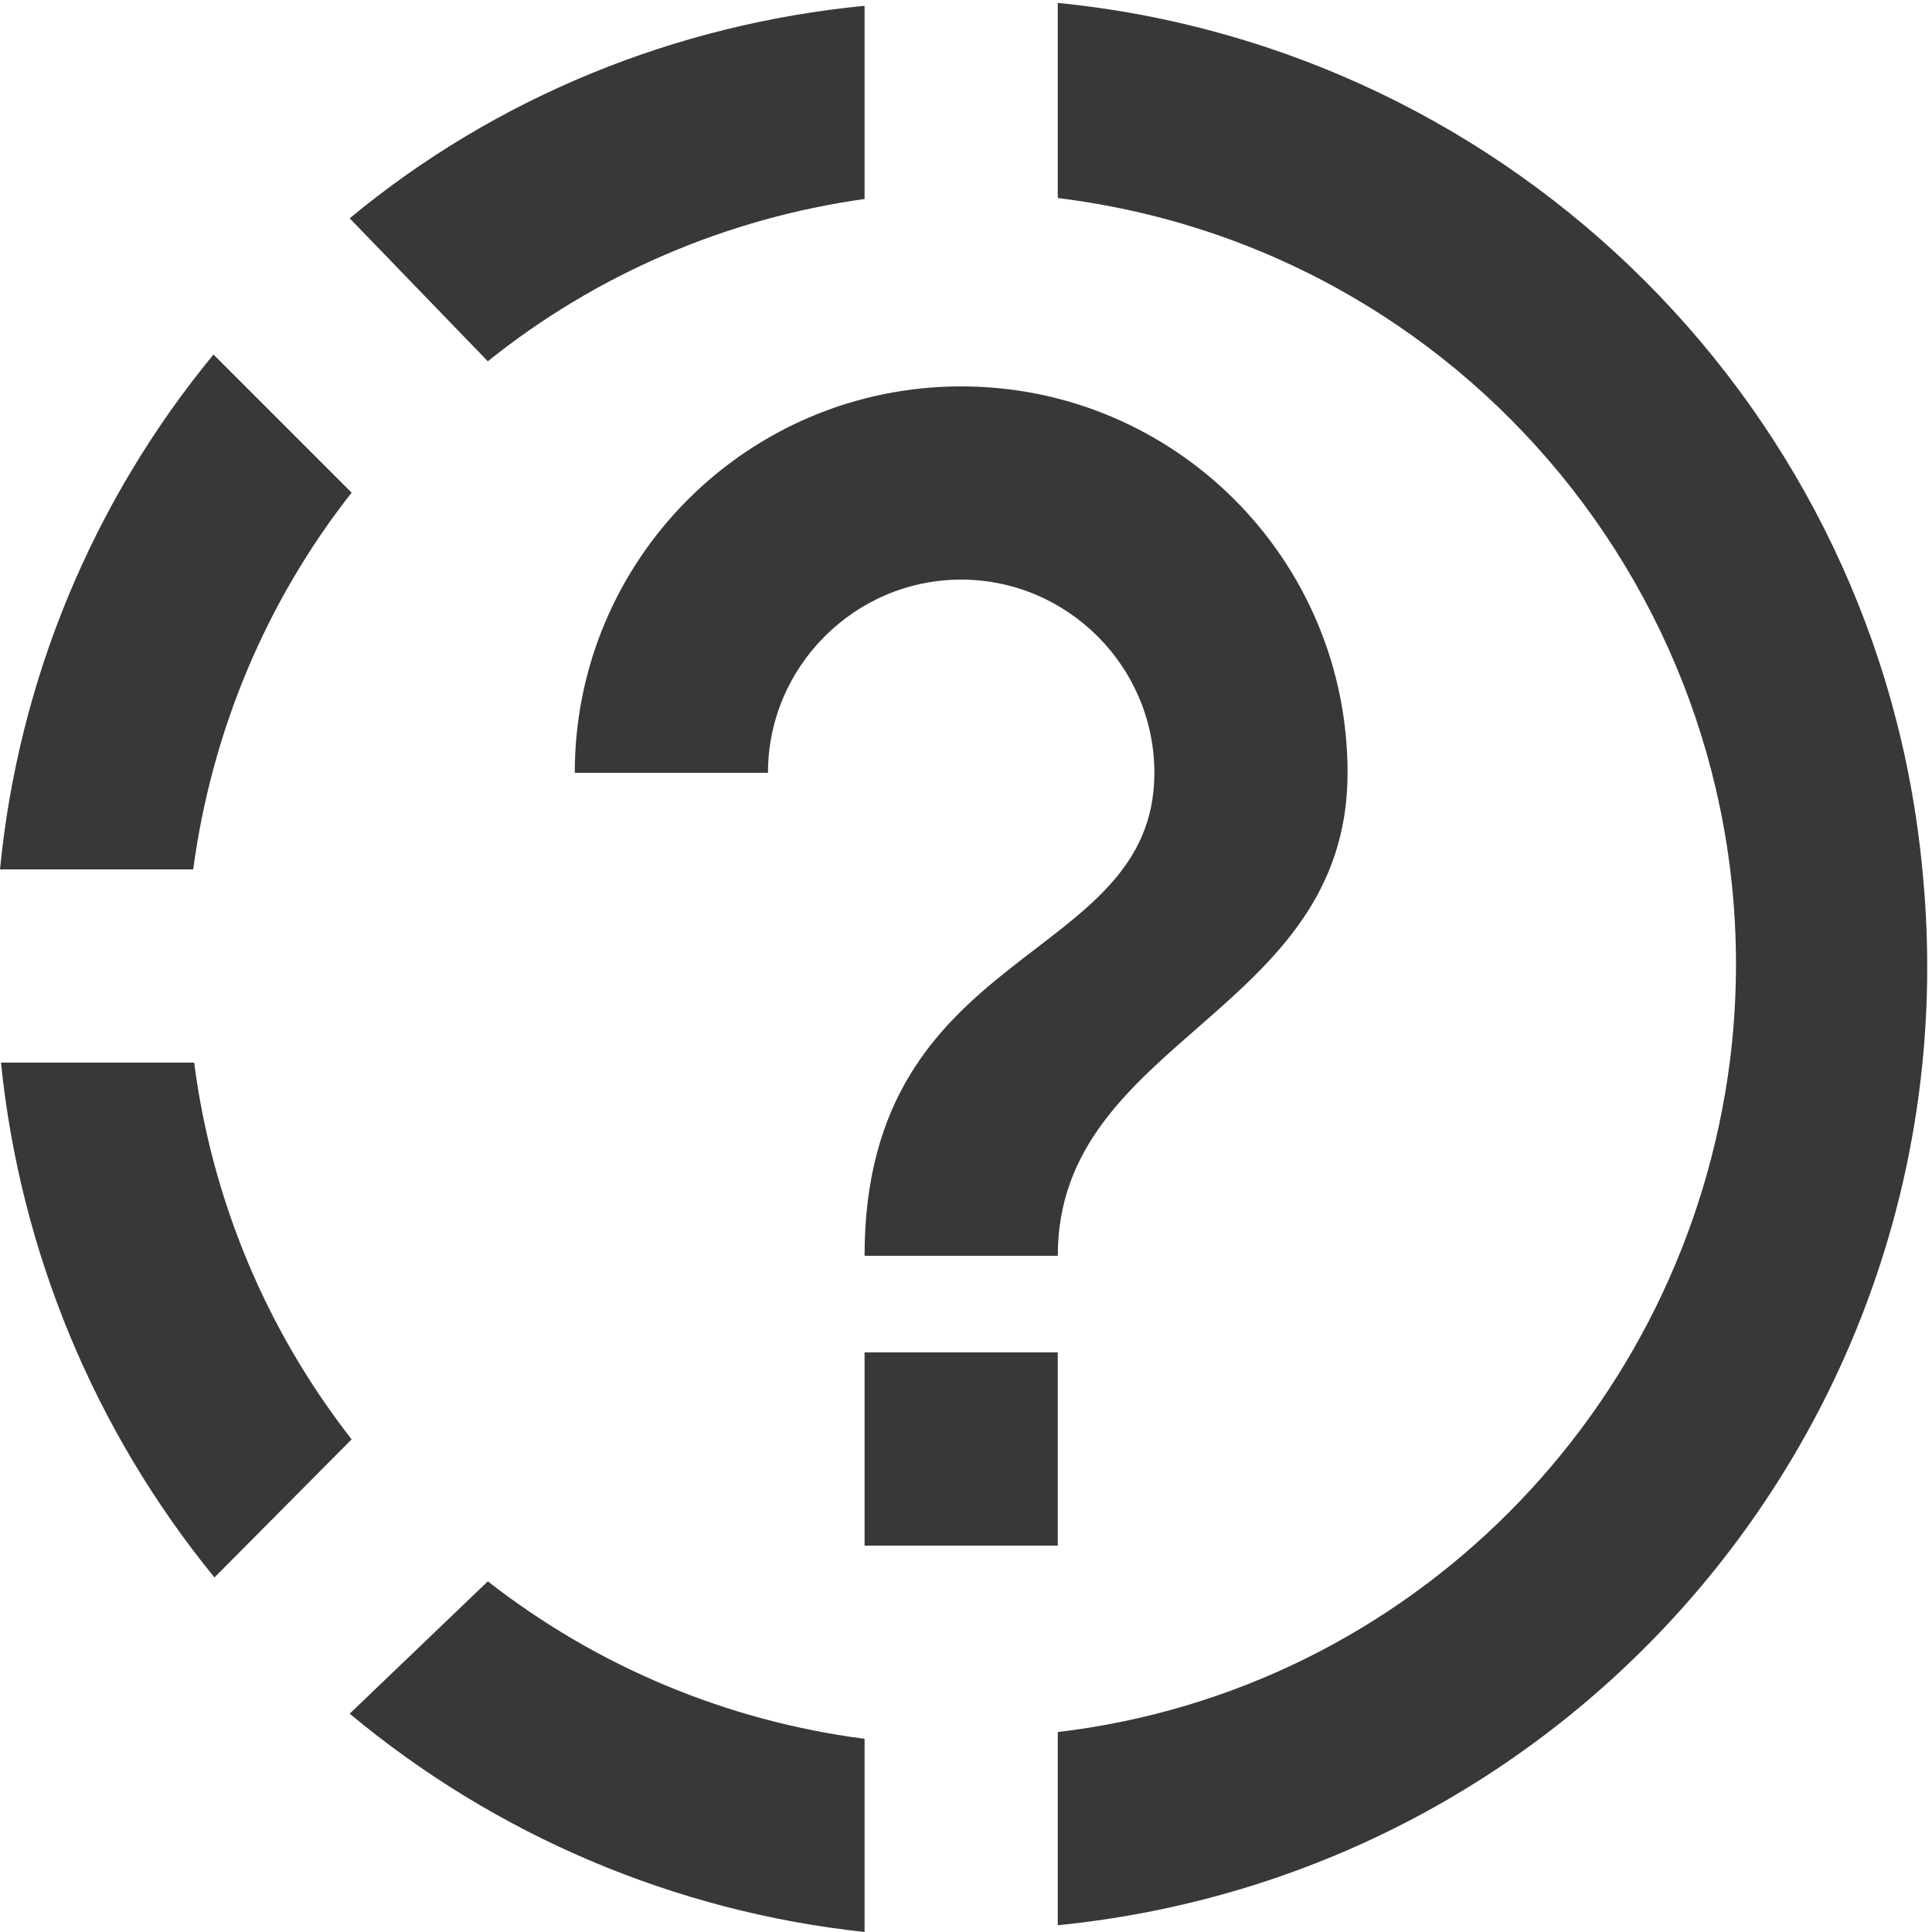 <svg width="20" height="20" viewBox="0 0 20 20" fill="none" xmlns="http://www.w3.org/2000/svg">
<path d="M10.95 0.03V2.05C15.34 2.59 18.45 6.58 17.91 10.97C17.45 14.61 14.59 17.5 10.95 17.93V19.93C16.45 19.38 20.45 14.5 19.9 9C19.45 4.25 15.68 0.5 10.95 0.03ZM8.95 0.06C7 0.25 5.14 1 3.62 2.26L5.05 3.74C6.17 2.84 7.52 2.26 8.95 2.06V0.06ZM2.21 3.67C0.96 5.187 0.19 7.043 0 9H2C2.19 7.58 2.75 6.23 3.64 5.1L2.21 3.67ZM0.01 11C0.21 12.96 0.98 14.81 2.22 16.33L3.64 14.9C2.757 13.77 2.194 12.423 2.01 11H0.01ZM5.05 16.37L3.62 17.74C5.135 19.003 6.989 19.789 8.95 20V18C7.527 17.816 6.18 17.253 5.05 16.37ZM10.95 16H8.95V14H10.95V16ZM10.95 13H8.95C8.95 9.75 11.95 10 11.95 8C11.95 6.9 11.05 6 9.95 6C8.85 6 7.95 6.9 7.95 8H5.95C5.95 5.79 7.74 4 9.95 4C12.16 4 13.95 5.79 13.95 8C13.95 10.5 10.95 10.75 10.95 13Z" fill="#393737"/>
</svg>
